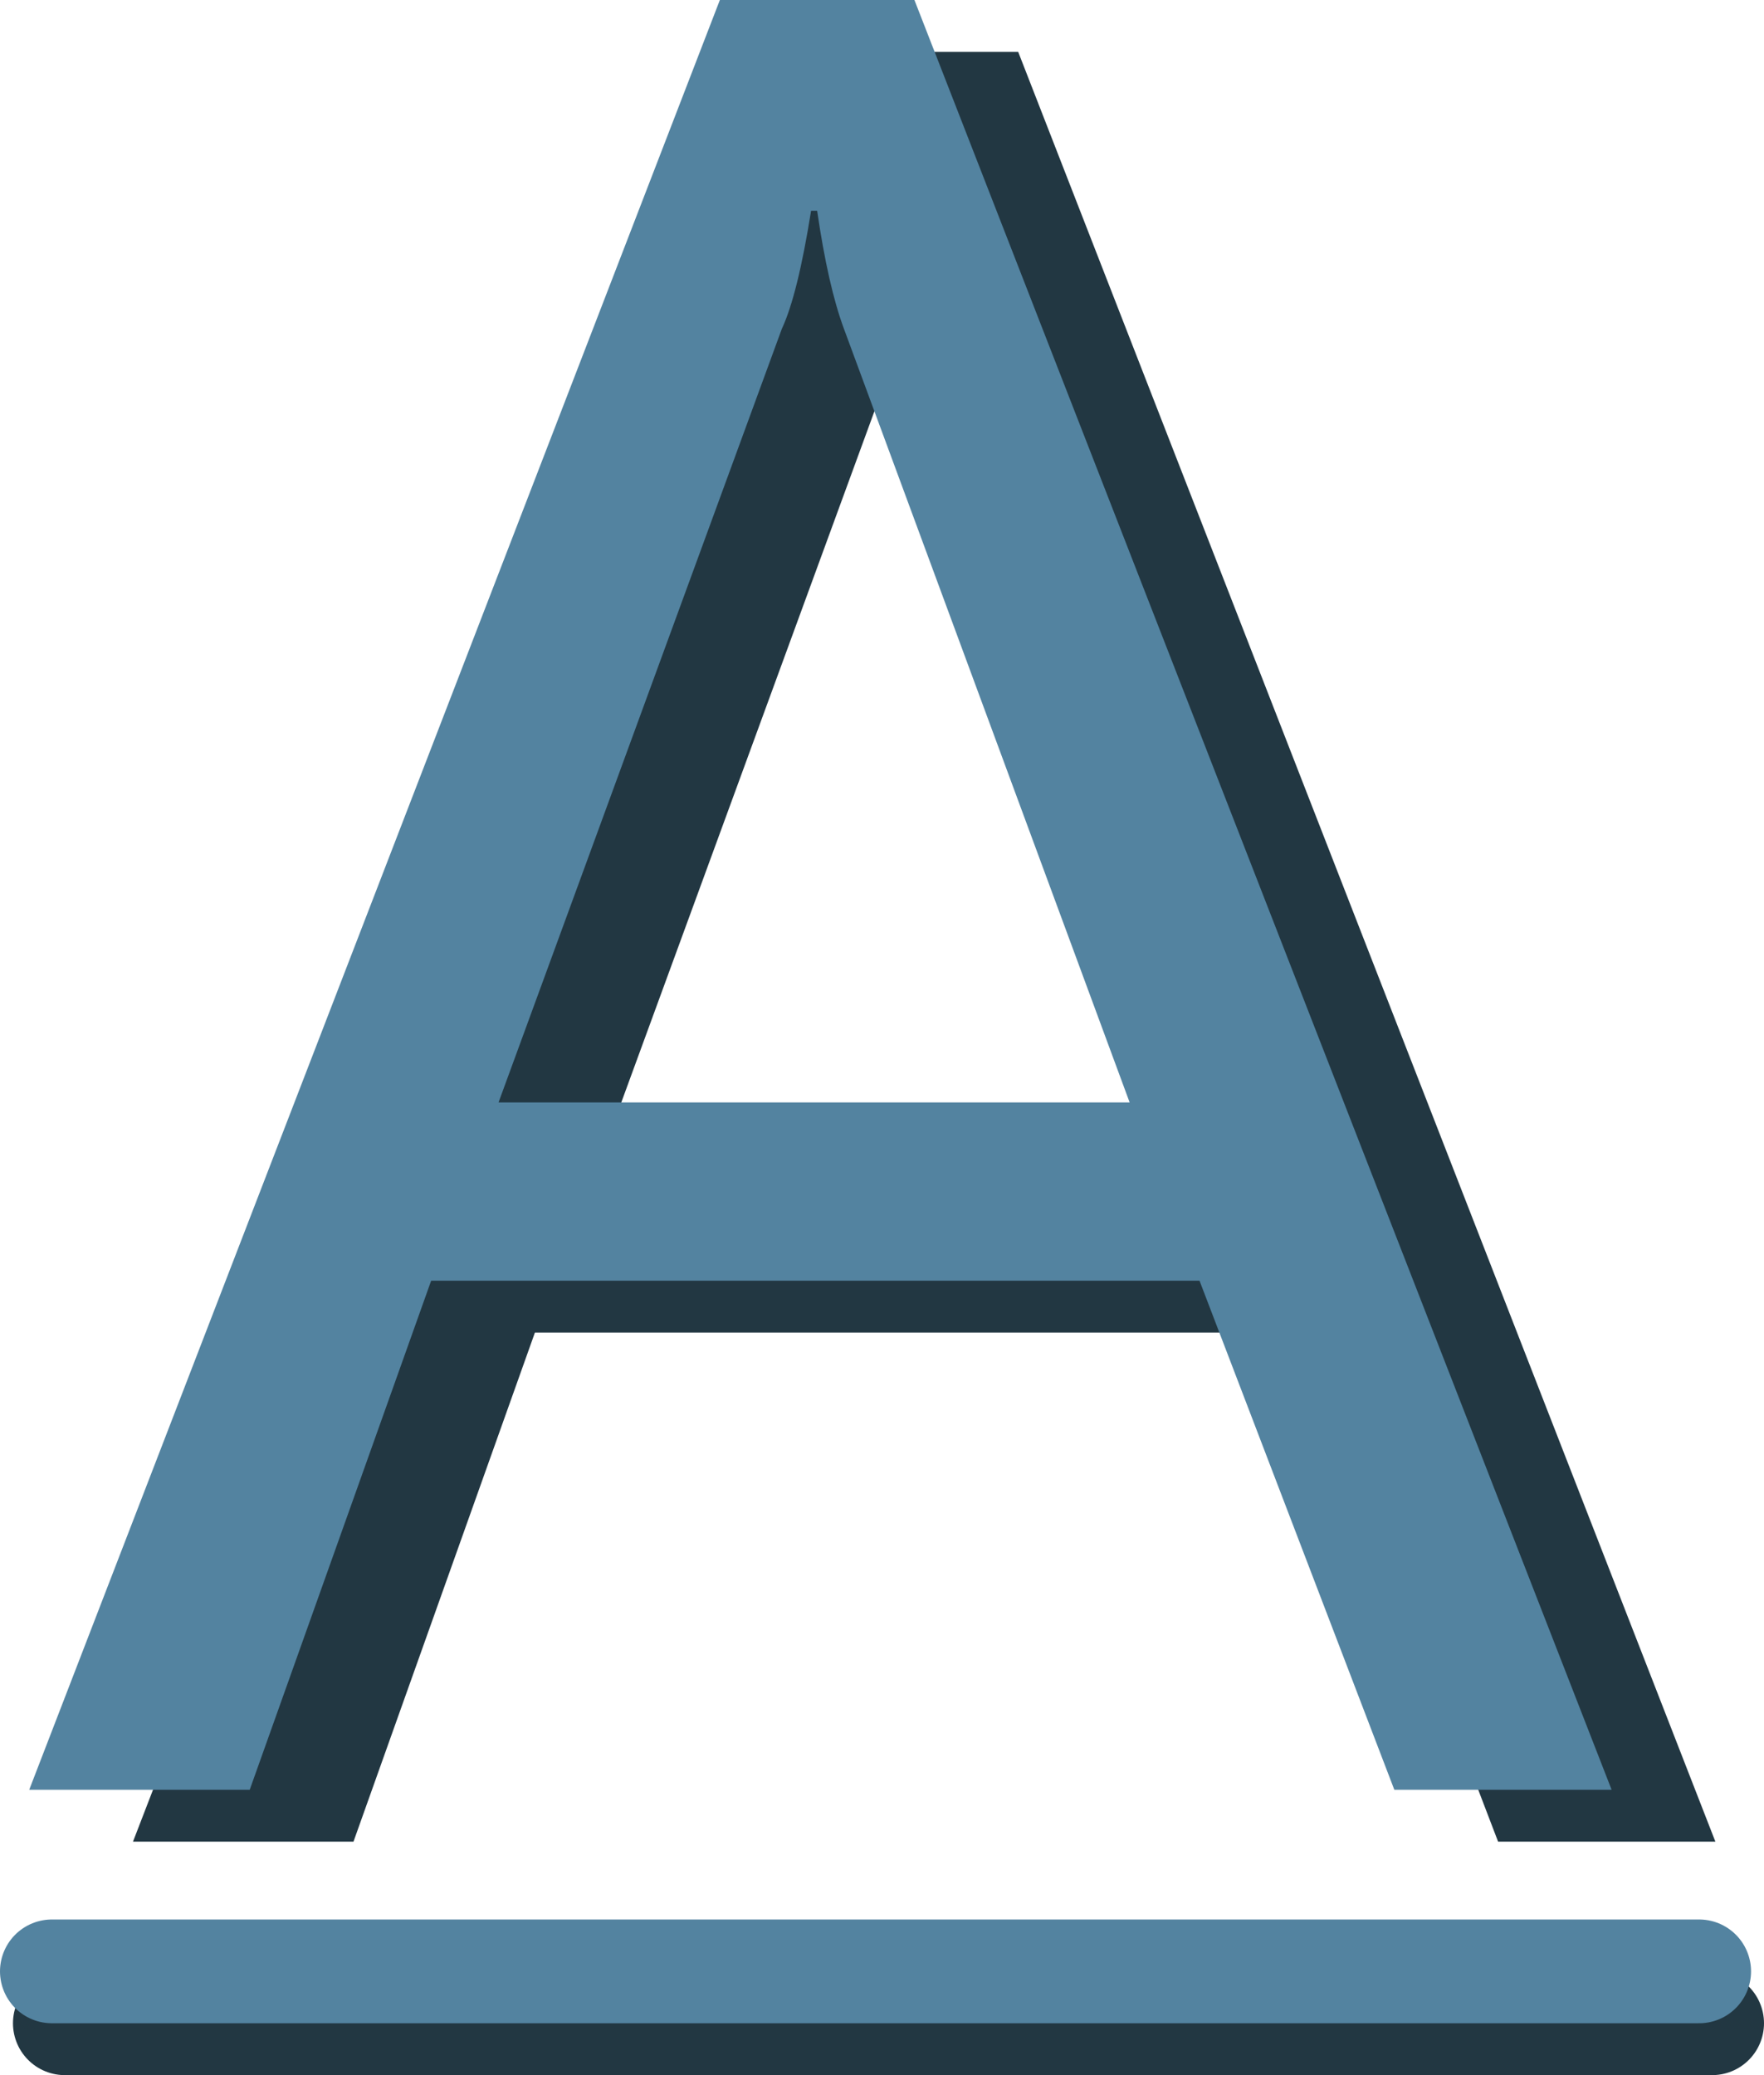 <?xml version="1.0" encoding="utf-8"?>
<!-- Generator: Adobe Illustrator 10.0, SVG Export Plug-In . SVG Version: 3.0.0 Build 76)  -->
<!DOCTYPE svg PUBLIC "-//W3C//DTD SVG 1.0//EN"    "http://www.w3.org/TR/2001/REC-SVG-20010904/DTD/svg10.dtd">
<svg 
	 xmlns:x="http://ns.adobe.com/Extensibility/1.0/" xmlns:i="http://ns.adobe.com/AdobeIllustrator/10.0/" xmlns:graph="http://ns.adobe.com/Graphs/1.0/" i:viewOrigin="7.75 43.75" i:rulerOrigin="0 0" i:pageBounds="0 48 48 0"
	 xmlns="http://www.w3.org/2000/svg" xmlns:xlink="http://www.w3.org/1999/xlink" xmlns:a="http://ns.adobe.com/AdobeSVGViewerExtensions/3.0/" width="34" height="40"
	 viewBox="0 0 34 40" overflow="visible" enable-background="new 0 0 34 40" xml:space="preserve">
	<g id="Layer_1" i:layer="yes" i:dimmedPercent="50" i:rgbTrio="#4F008000FFFF">
		<g i:knockout="Off">
			<path i:knockout="Off" fill="#223742" d="M33.063,35.5h-4.188l-3.755-9.813H10.31L6.813,35.5h-4.25L15.875,1h3.75L33.063,35.5z
				 M23.773,22.25L18.266,7.337c-0.203-0.547-0.375-1.305-0.516-2.274h-0.117c-0.172,1.079-0.359,1.837-0.563,2.274L11.609,22.25
				H23.773z"/>
		</g>
		<g i:knockout="Off">
			<g i:knockout="Off">
				<path i:knockout="Off" fill="#5383A0" d="M31.063,34.5h-4.188l-3.755-9.813H8.31L4.813,34.5h-4.25L13.875,0h3.75L31.063,34.5z
					 M21.773,21.25L16.266,6.337c-0.203-0.547-0.375-1.305-0.516-2.274h-0.117c-0.172,1.079-0.359,1.837-0.563,2.274L9.609,21.25
					H21.773z"/>
			</g>
		</g>
		<path i:knockout="Off" fill="none" stroke="#223742" stroke-width="2" stroke-linecap="round" d="M1.25,39H33"/>
		<path i:knockout="Off" fill="none" stroke="#5383A0" stroke-width="2" stroke-linecap="round" d="M1,38h31.75"/>
	</g>
</svg>
